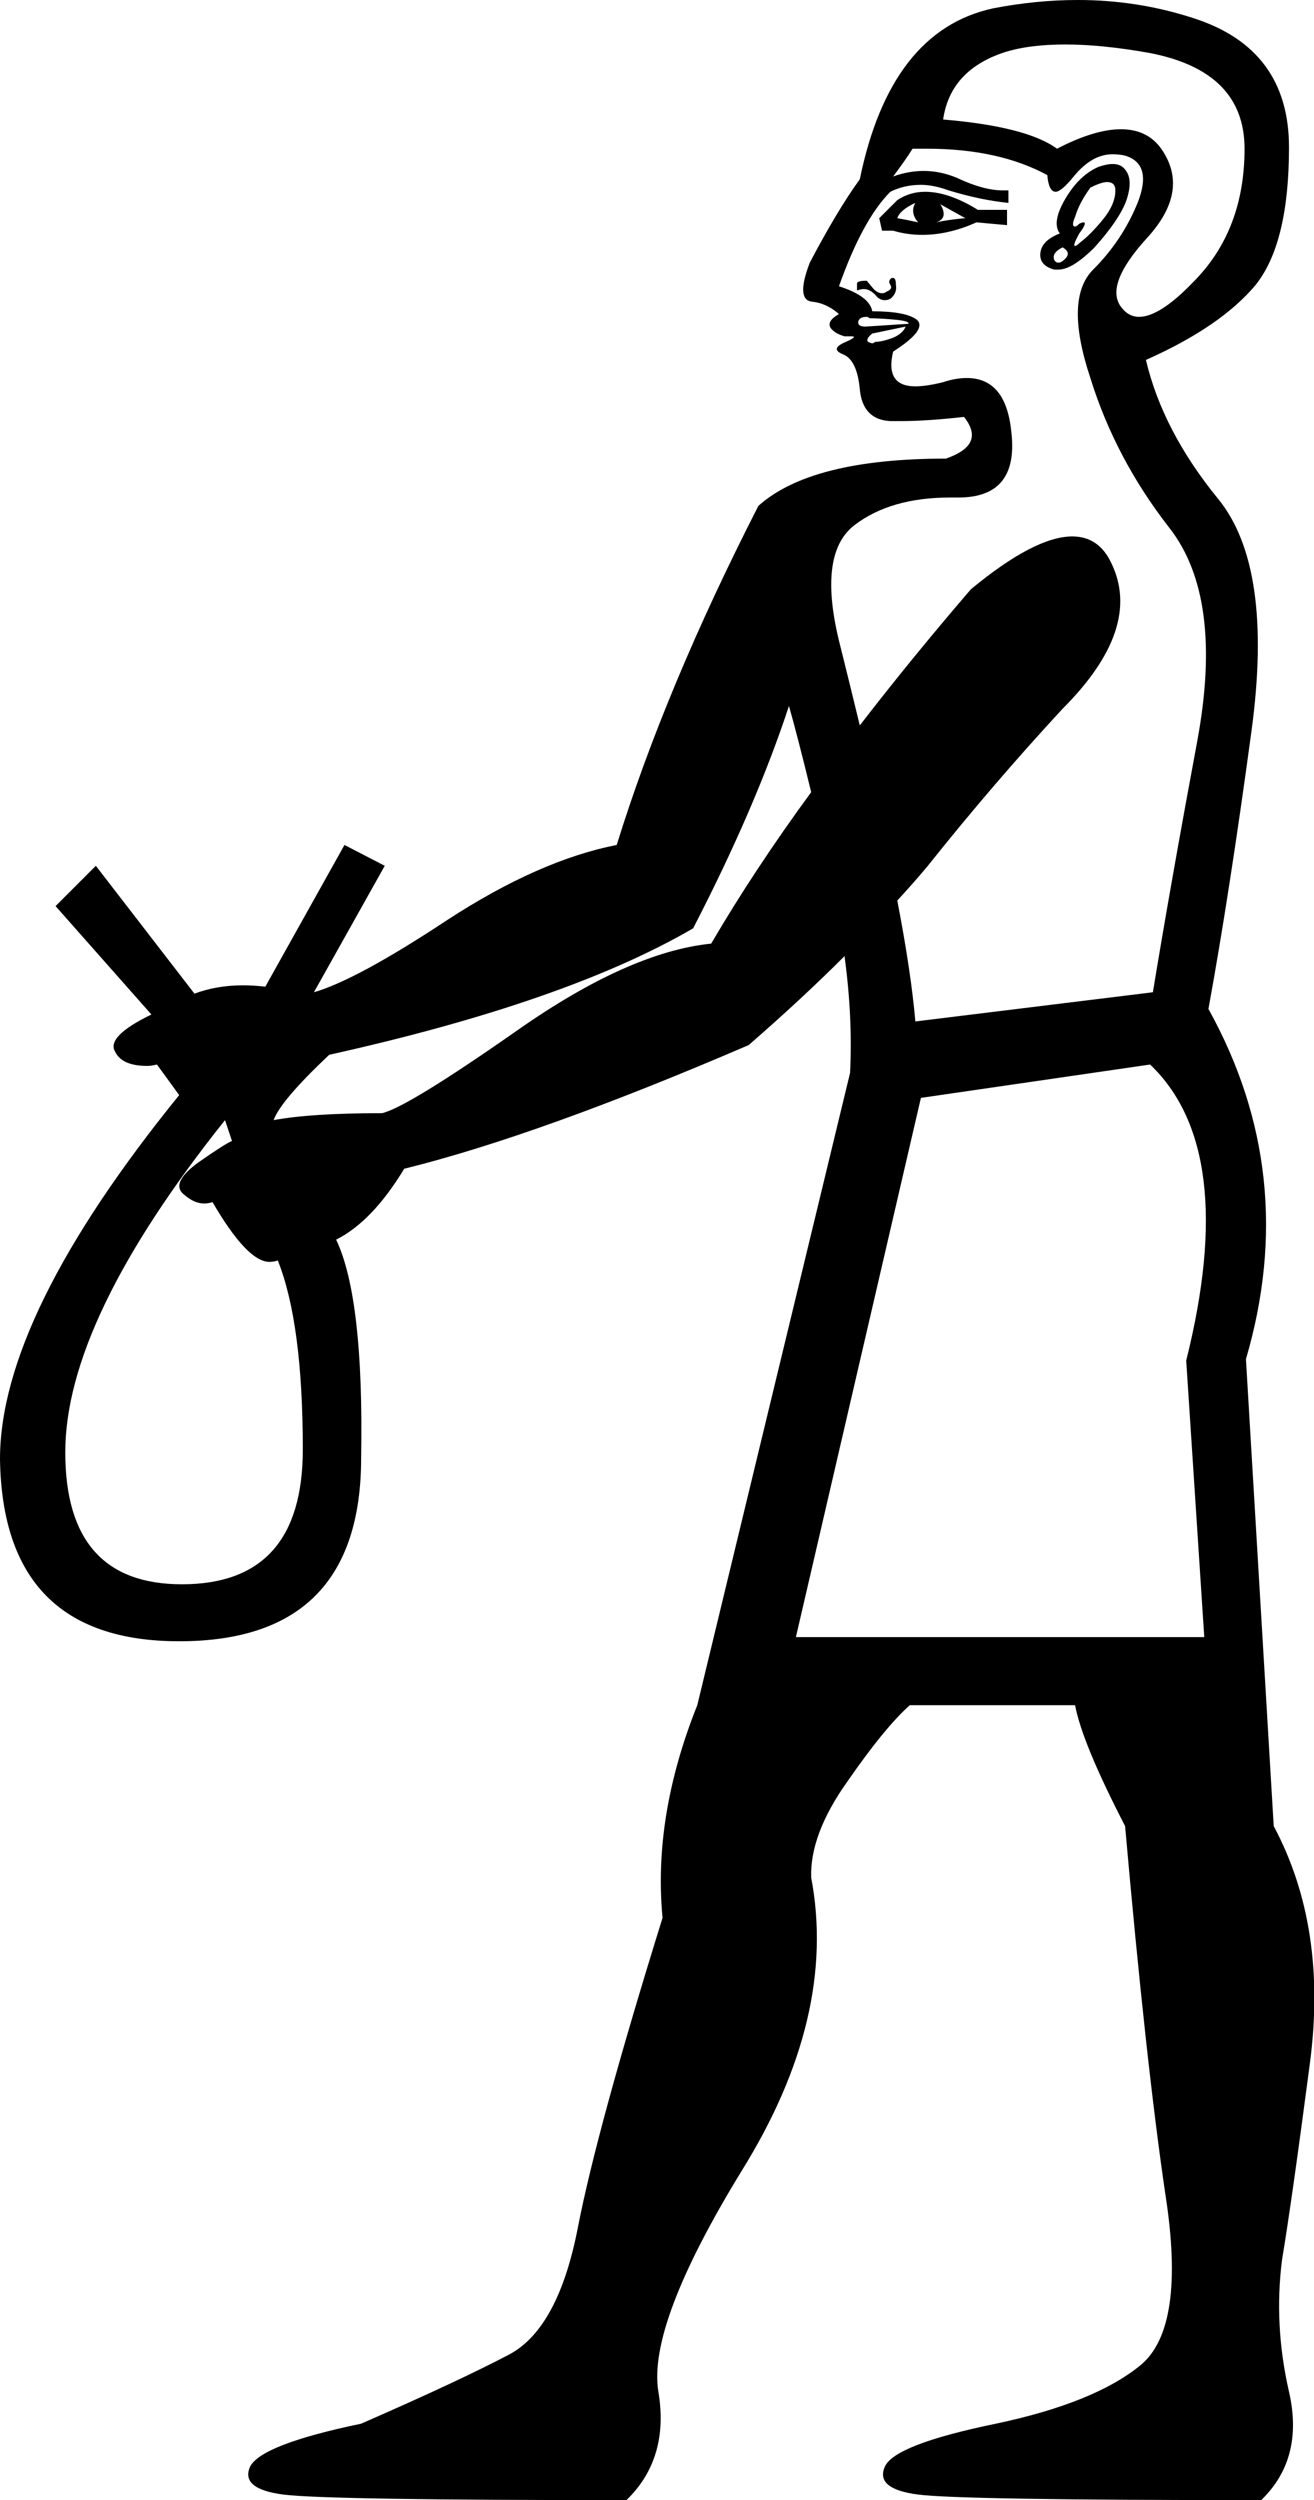 <?xml version='1.0' encoding ='UTF-8' standalone='yes'?>
<svg width='9.46' height='17.99' xmlns='http://www.w3.org/2000/svg' xmlns:xlink='http://www.w3.org/1999/xlink' >
<path style='fill:black; stroke:none' d=' M 6.59 1.46  Q 6.55 1.53 6.61 1.6  Q 6.52 1.58 6.46 1.57  Q 6.48 1.51 6.59 1.46  Z  M 6.77 1.47  L 6.95 1.57  Q 6.83 1.58 6.74 1.6  Q 6.83 1.57 6.77 1.47  Z  M 6.66 1.38  Q 6.55 1.38 6.46 1.44  L 6.33 1.57  L 6.35 1.66  L 6.43 1.66  Q 6.53 1.69 6.64 1.69  Q 6.83 1.69 7.03 1.6  L 7.25 1.62  L 7.25 1.51  L 7.04 1.51  Q 6.83 1.38 6.66 1.38  Z  M 7.97 1.31  Q 8.03 1.31 8.03 1.37  Q 8.03 1.47 7.94 1.58  Q 7.85 1.69 7.77 1.75  Q 7.75 1.77 7.74 1.77  Q 7.72 1.77 7.77 1.68  Q 7.83 1.6 7.8 1.6  Q 7.79 1.6 7.77 1.61  Q 7.75 1.63 7.74 1.63  Q 7.71 1.63 7.74 1.56  Q 7.77 1.46 7.85 1.35  Q 7.93 1.31 7.97 1.31  Z  M 7.65 1.78  Q 7.72 1.82 7.66 1.87  Q 7.64 1.89 7.62 1.89  Q 7.6 1.89 7.59 1.87  Q 7.57 1.82 7.65 1.78  Z  M 8.01 1.18  Q 7.97 1.18 7.91 1.2  Q 7.77 1.26 7.67 1.43  Q 7.57 1.6 7.63 1.68  Q 7.5 1.73 7.49 1.82  Q 7.48 1.91 7.59 1.94  Q 7.6 1.94 7.62 1.94  Q 7.72 1.94 7.88 1.78  Q 8.06 1.58 8.11 1.44  Q 8.16 1.29 8.1 1.22  Q 8.07 1.18 8.01 1.18  Z  M 6.43 2  Q 6.42 2 6.42 2  Q 6.39 2.02 6.41 2.05  Q 6.43 2.08 6.38 2.1  Q 6.37 2.11 6.35 2.11  Q 6.32 2.11 6.29 2.08  Q 6.24 2.02 6.24 2.02  Q 6.17 2.02 6.17 2.04  Q 6.17 2.06 6.17 2.09  Q 6.2 2.08 6.22 2.08  Q 6.26 2.08 6.3 2.12  Q 6.33 2.16 6.37 2.16  Q 6.39 2.16 6.41 2.15  Q 6.46 2.11 6.45 2.05  Q 6.45 2 6.43 2  Z  M 7.67 0.32  Q 7.93 0.32 8.27 0.38  Q 8.96 0.51 8.96 1.07  Q 8.96 1.66 8.59 2.03  Q 8.35 2.28 8.2 2.28  Q 8.13 2.28 8.08 2.22  Q 7.94 2.06 8.26 1.71  Q 8.57 1.37 8.36 1.07  Q 8.26 0.93 8.07 0.93  Q 7.88 0.93 7.61 1.07  Q 7.39 0.91 6.79 0.86  Q 6.84 0.51 7.22 0.38  Q 7.4 0.32 7.67 0.32  Z  M 6.24 2.28  Q 6.25 2.28 6.26 2.29  Q 6.33 2.29 6.44 2.3  Q 6.55 2.31 6.54 2.33  L 6.23 2.35  Q 6.17 2.35 6.18 2.31  Q 6.19 2.28 6.24 2.28  Z  M 6.52 2.35  Q 6.5 2.4 6.43 2.43  Q 6.35 2.46 6.3 2.46  Q 6.29 2.47 6.28 2.47  Q 6.27 2.47 6.25 2.46  Q 6.23 2.44 6.28 2.4  L 6.52 2.35  Z  M 6.19 5.22  L 6.19 5.22  Q 6.19 5.22 6.19 5.22  L 6.19 5.22  Q 6.19 5.22 6.19 5.22  Z  M 6.67 1.07  Q 7.19 1.07 7.54 1.26  Q 7.55 1.38 7.6 1.38  Q 7.64 1.38 7.73 1.27  Q 7.86 1.11 8.01 1.11  Q 8.06 1.11 8.1 1.12  Q 8.3 1.18 8.19 1.46  Q 8.08 1.73 7.87 1.94  Q 7.66 2.15 7.85 2.72  Q 8.03 3.3 8.42 3.8  Q 8.81 4.3 8.62 5.33  Q 8.43 6.35 8.3 7.14  L 6.59 7.35  Q 6.56 7 6.46 6.48  L 6.46 6.48  Q 6.58 6.35 6.68 6.23  Q 7.15 5.64 7.65 5.1  Q 8.23 4.52 8 4.05  Q 7.91 3.86 7.72 3.86  Q 7.45 3.86 6.99 4.24  Q 6.56 4.74 6.19 5.22  L 6.19 5.22  Q 6.12 4.93 6.05 4.65  Q 5.88 3.99 6.15 3.78  Q 6.41 3.58 6.84 3.58  Q 6.86 3.58 6.88 3.58  Q 6.89 3.58 6.9 3.58  Q 7.34 3.58 7.28 3.1  Q 7.24 2.72 6.96 2.72  Q 6.88 2.72 6.79 2.75  Q 6.67 2.78 6.59 2.78  Q 6.37 2.78 6.43 2.53  Q 6.68 2.37 6.6 2.3  Q 6.52 2.24 6.28 2.24  Q 6.26 2.13 6.04 2.06  Q 6.21 1.58 6.41 1.38  Q 6.51 1.33 6.63 1.33  Q 6.72 1.33 6.83 1.37  Q 7.06 1.44 7.26 1.46  L 7.26 1.37  Q 7.24 1.37 7.22 1.37  Q 7.08 1.37 6.89 1.28  Q 6.77 1.23 6.65 1.23  Q 6.54 1.23 6.43 1.27  Q 6.52 1.15 6.57 1.07  Q 6.62 1.07 6.67 1.07  Z  M 5.68 5.08  Q 5.74 5.29 5.84 5.7  L 5.84 5.7  Q 5.43 6.26 5.12 6.79  Q 4.53 6.85 3.73 7.41  Q 2.93 7.97 2.75 8.01  Q 2.24 8.01 1.97 8.06  Q 2.02 7.92 2.37 7.59  Q 4.08 7.21 4.99 6.68  Q 5.44 5.81 5.68 5.08  Z  M 1.62 8.06  L 1.67 8.21  Q 1.62 8.23 1.42 8.37  Q 1.22 8.52 1.33 8.6  Q 1.4 8.66 1.47 8.66  Q 1.5 8.66 1.53 8.65  Q 1.78 9.08 1.94 9.08  Q 1.97 9.08 2 9.07  Q 2.18 9.52 2.18 10.43  Q 2.18 11.4 1.31 11.4  Q 0.47 11.4 0.47 10.45  Q 0.47 9.5 1.62 8.06  Z  M 8.28 7.66  Q 8.92 8.27 8.54 9.79  L 8.67 11.78  L 5.73 11.78  L 6.63 7.9  L 8.28 7.66  Z  M 7.76 0  Q 7.46 0 7.15 0.06  Q 6.41 0.22 6.19 1.29  Q 6.03 1.51 5.83 1.89  Q 5.73 2.15 5.84 2.17  Q 5.95 2.18 6.04 2.26  Q 5.95 2.31 5.98 2.36  Q 6.01 2.4 6.08 2.42  Q 6.11 2.42 6.13 2.42  Q 6.18 2.42 6.09 2.46  Q 5.97 2.51 6.07 2.55  Q 6.17 2.59 6.19 2.8  Q 6.21 3.02 6.41 3.03  Q 6.45 3.03 6.49 3.03  Q 6.67 3.03 6.94 3  L 6.94 3  Q 7.1 3.2 6.81 3.3  Q 5.84 3.3 5.46 3.64  Q 4.79 4.95 4.44 6.08  Q 3.88 6.19 3.22 6.62  Q 2.57 7.05 2.26 7.14  L 2.77 6.23  L 2.48 6.08  L 1.91 7.1  Q 1.83 7.09 1.75 7.09  Q 1.56 7.09 1.4 7.15  L 0.69 6.23  L 0.4 6.52  L 1.09 7.3  Q 0.76 7.46 0.83 7.57  Q 0.88 7.67 1.06 7.67  Q 1.09 7.67 1.13 7.66  L 1.29 7.88  Q 0 9.47 0 10.5  Q 0.02 11.81 1.29 11.81  Q 2.6 11.81 2.6 10.49  Q 2.62 9.34 2.42 8.92  Q 2.68 8.79 2.91 8.41  Q 3.88 8.17 5.39 7.52  Q 5.77 7.19 6.08 6.88  L 6.08 6.88  Q 6.14 7.32 6.12 7.72  L 5.02 12.27  Q 4.7 13.07 4.77 13.8  Q 4.3 15.31 4.16 16.03  Q 4.02 16.75 3.67 16.94  Q 3.31 17.13 2.6 17.44  Q 1.88 17.59 1.8 17.75  Q 1.73 17.91 2.04 17.95  Q 2.35 17.99 4.51 17.99  Q 4.82 17.69 4.74 17.21  Q 4.66 16.73 5.34 15.62  Q 6.03 14.51 5.84 13.51  Q 5.83 13.2 6.1 12.82  Q 6.37 12.43 6.55 12.27  L 7.74 12.27  Q 7.79 12.54 8.1 13.14  Q 8.25 14.84 8.39 15.79  Q 8.54 16.75 8.21 17.02  Q 7.88 17.29 7.17 17.44  Q 6.44 17.59 6.37 17.75  Q 6.3 17.91 6.61 17.95  Q 6.92 17.99 9.08 17.99  Q 9.39 17.69 9.28 17.21  Q 9.17 16.73 9.23 16.26  Q 9.3 15.84 9.43 14.85  Q 9.56 13.87 9.17 13.14  L 8.97 9.78  Q 9.36 8.45 8.7 7.26  Q 8.85 6.44 9.01 5.26  Q 9.17 4.08 8.77 3.59  Q 8.37 3.1 8.25 2.59  Q 8.79 2.35 9.04 2.05  Q 9.28 1.75 9.28 1.06  Q 9.28 0.35 8.59 0.13  Q 8.19 0 7.76 0  Z '/></svg>
